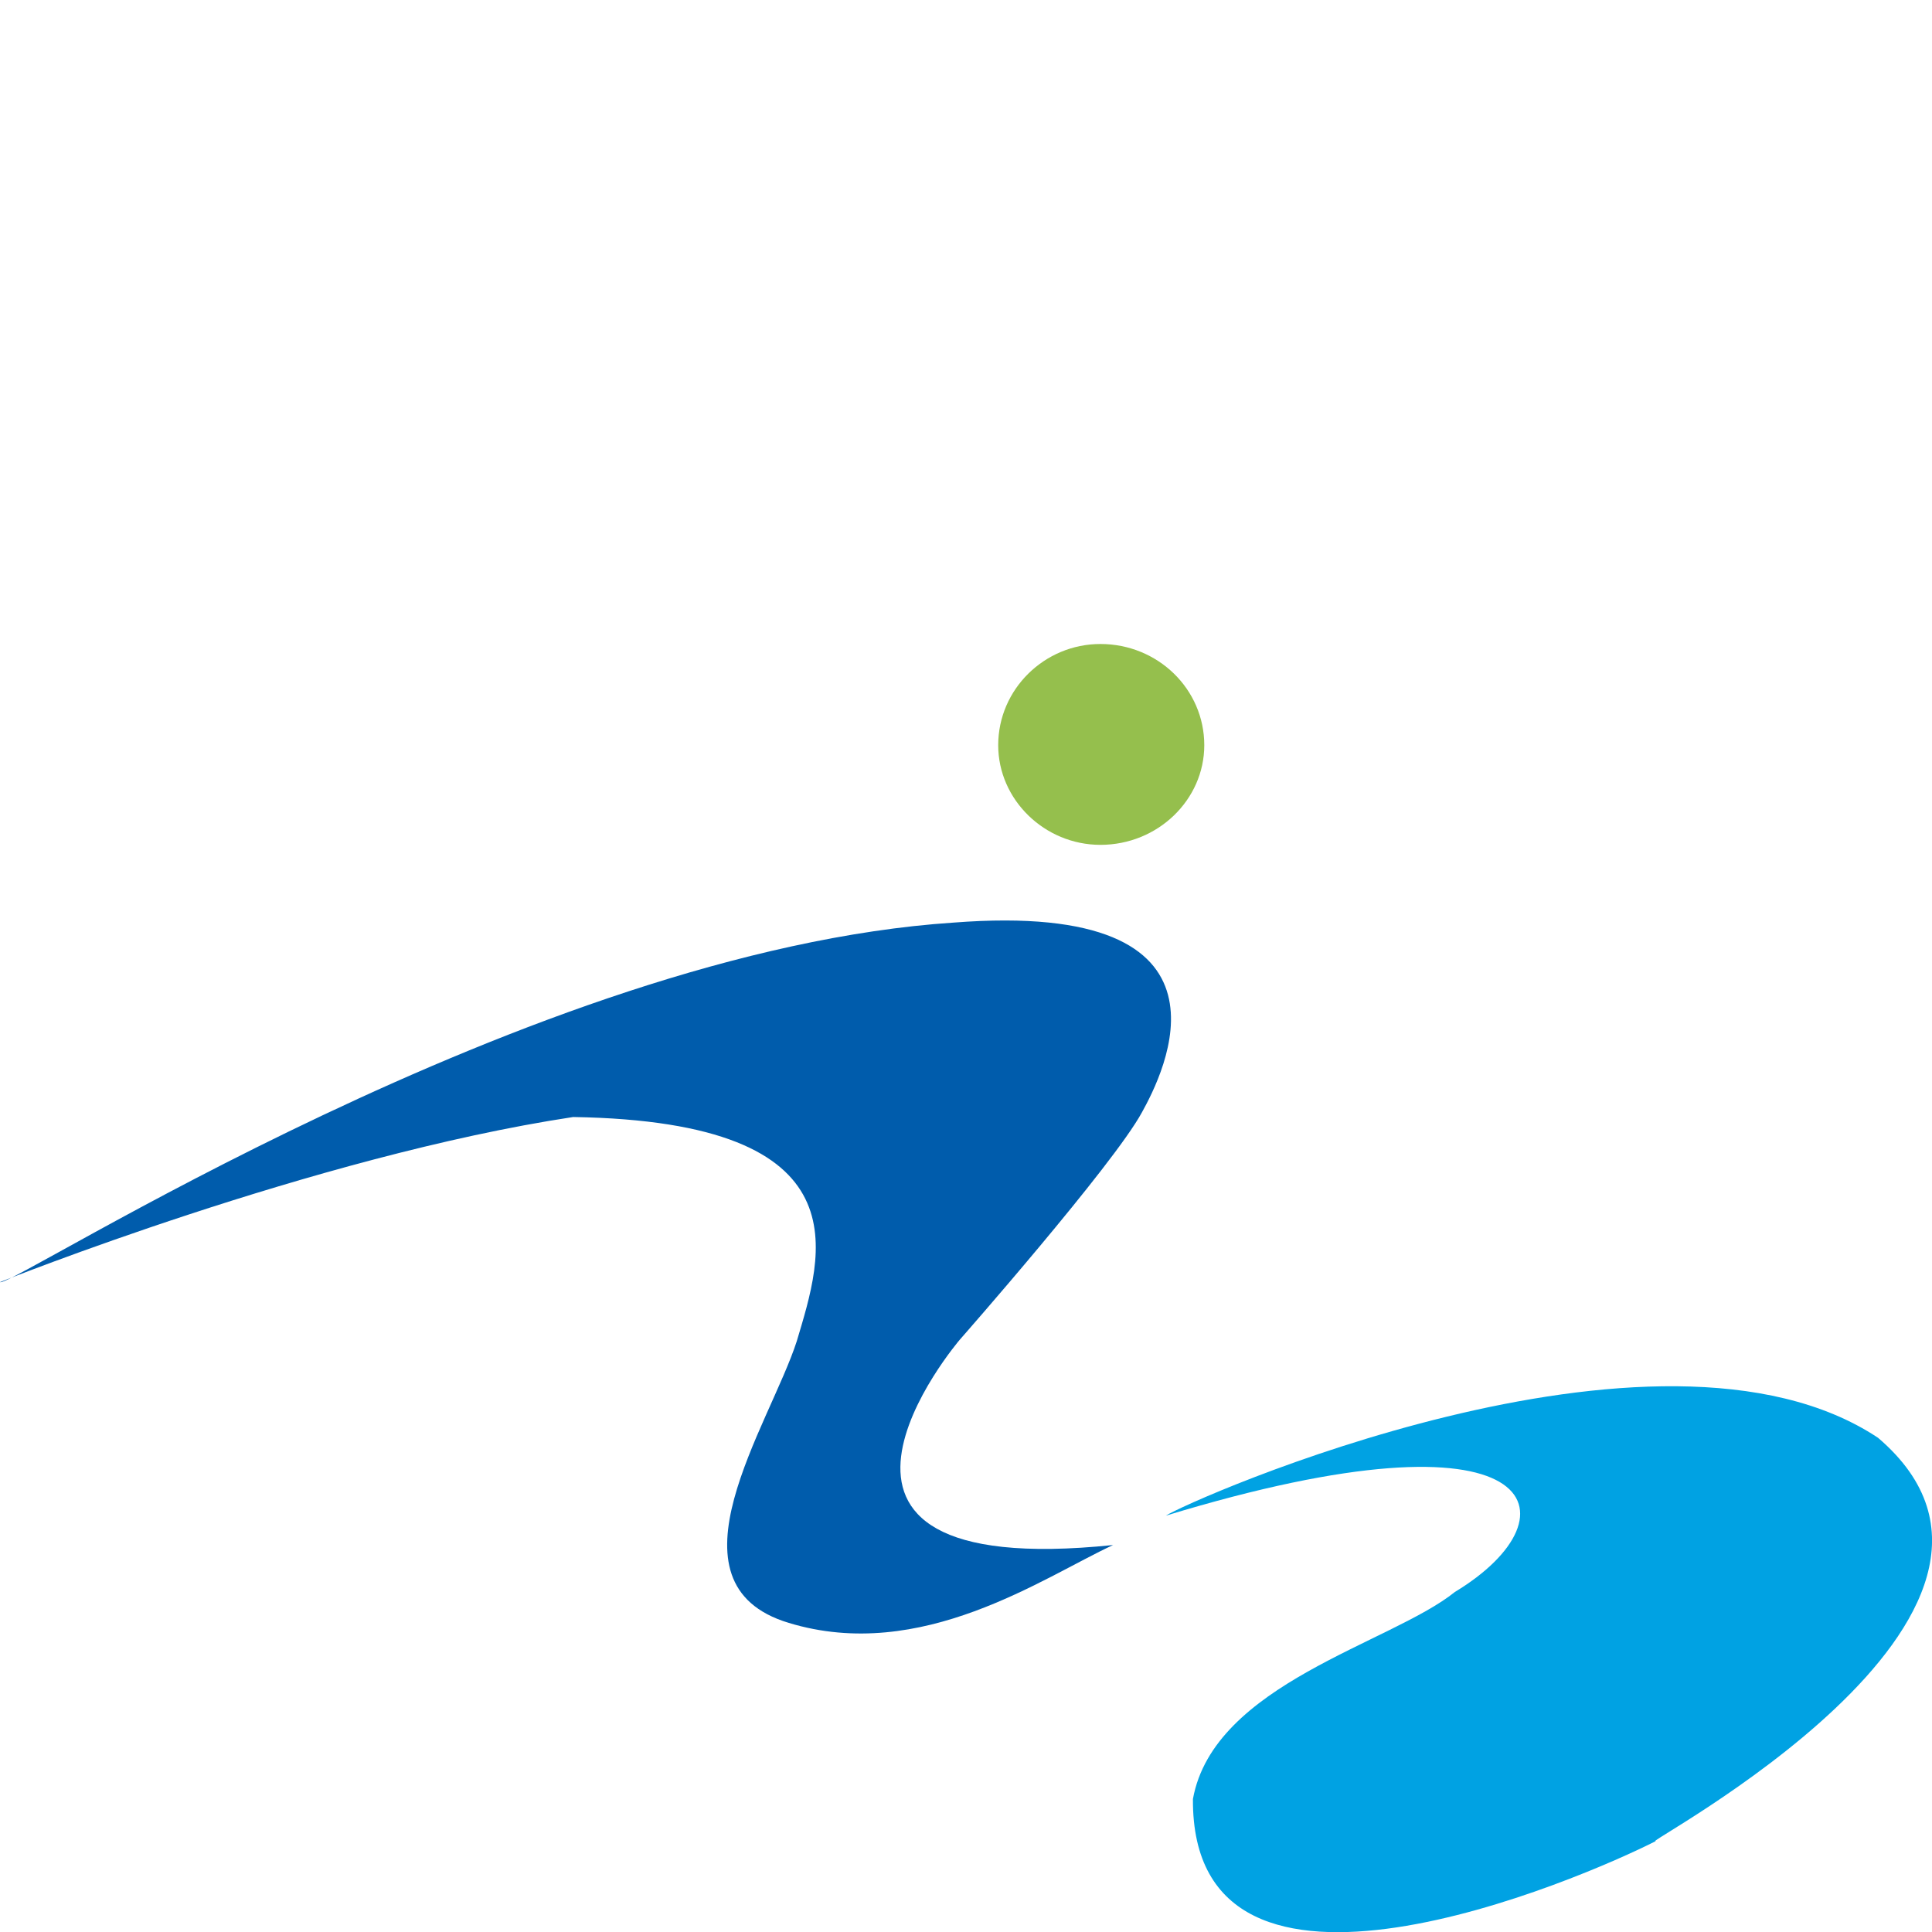 <svg width="24" height="24" viewBox="0 0 24 24" fill="none" xmlns="http://www.w3.org/2000/svg">
<g clip-path="url(#clip0_939_4699)">
<path d="M0 15.927C0.138 16.005 6.608 11.808 11.843 11.461C15.574 11.171 14.441 13.357 14.185 13.819C13.827 14.477 11.923 16.642 11.923 16.642C11.923 16.642 9.344 19.657 13.827 19.193C12.953 19.598 11.446 20.662 9.798 20.16C8.192 19.676 9.561 17.705 9.898 16.66C10.214 15.597 10.79 13.935 7.12 13.876C3.907 14.362 0 15.927 0 15.927Z" fill="#005CAC"/>
<path d="M14.483 18.828C14.742 18.653 20.594 16.043 23.33 17.861C25.89 20.047 20.275 22.966 20.572 22.869C19.66 23.334 14.8 25.442 14.819 22.348C15.078 20.917 17.279 20.415 18.073 19.776C19.641 18.828 19.183 17.396 14.483 18.828Z" fill="#00A2E3"/>
<path d="M13.67 8C14.384 8 14.96 8.561 14.96 9.257C14.96 9.934 14.384 10.495 13.67 10.495C12.976 10.495 12.4 9.934 12.4 9.257C12.4 8.561 12.976 8 13.67 8Z" fill="#95BF4D"/>
</g>
<defs>
<clipPath id="clip0_939_4699">
<rect width="24" height="16" fill="white" transform="translate(0 8)"/>
</clipPath>
</defs>
</svg>

